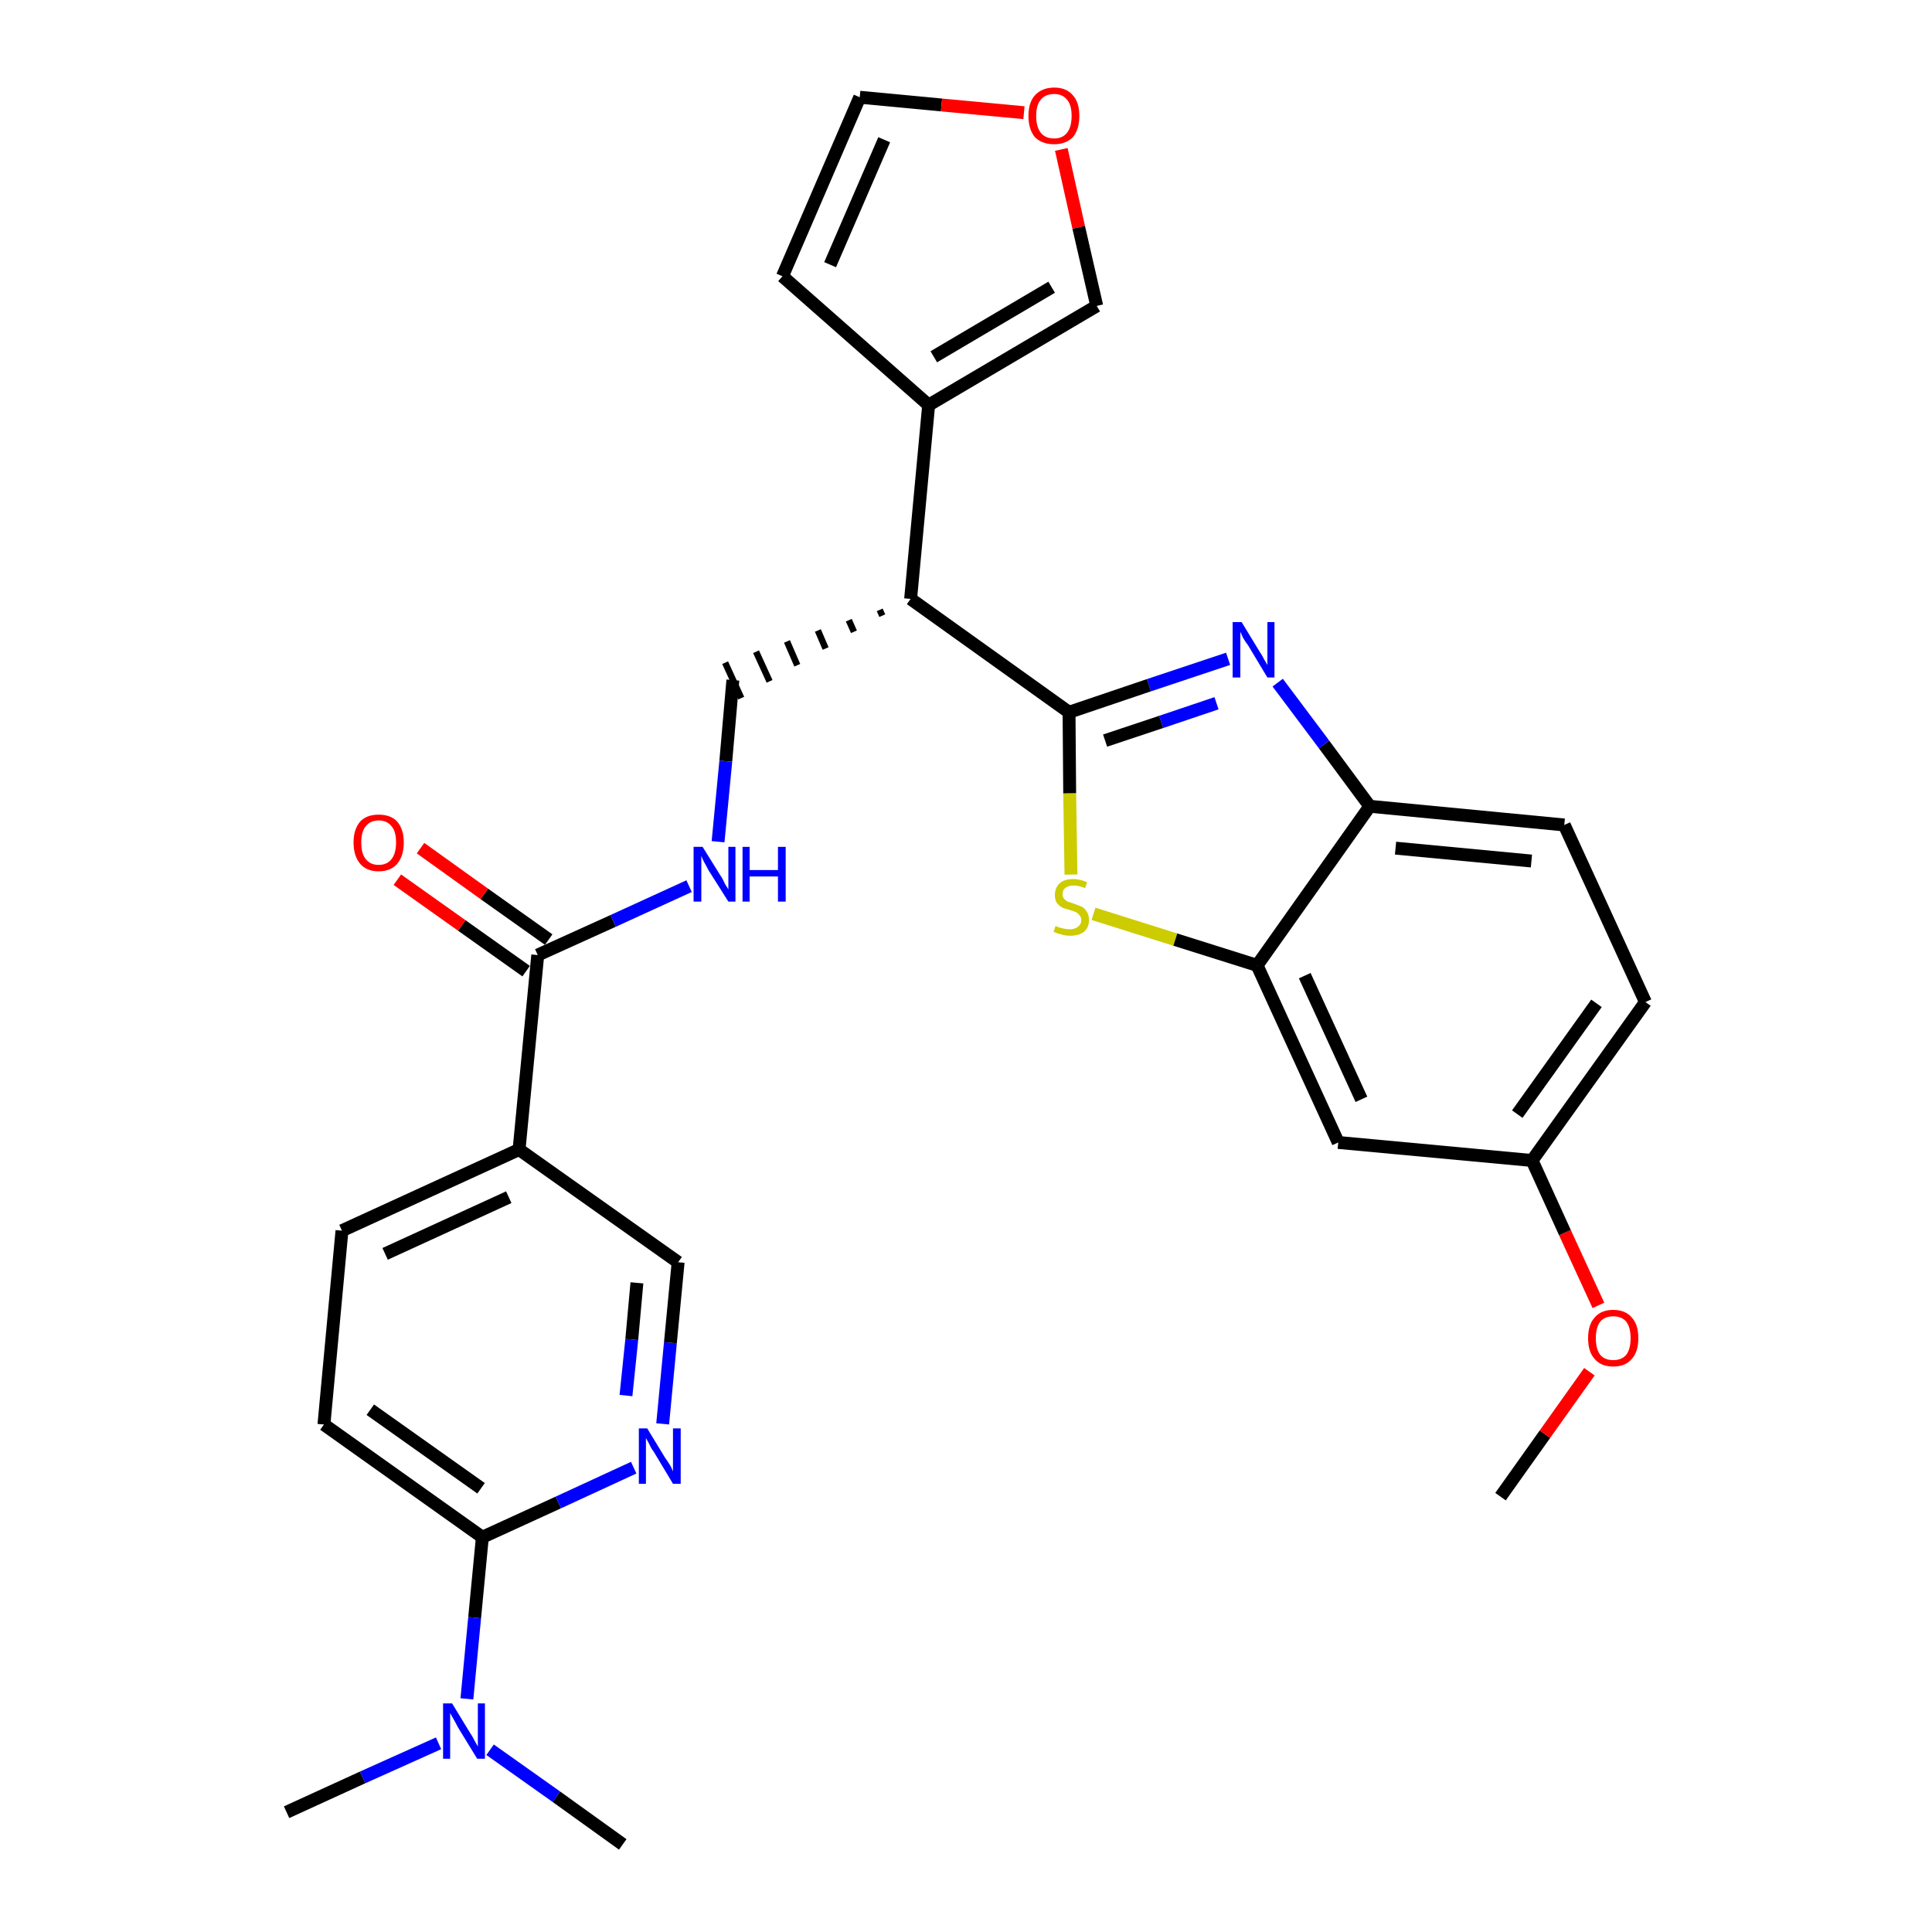 <?xml version='1.0' encoding='iso-8859-1'?>
<svg version='1.1' baseProfile='full'
              xmlns='http://www.w3.org/2000/svg'
                      xmlns:rdkit='http://www.rdkit.org/xml'
                      xmlns:xlink='http://www.w3.org/1999/xlink'
                  xml:space='preserve'
width='300px' height='300px' viewBox='0 0 300 300'>
<!-- END OF HEADER -->
<path class='bond-0 atom-0 atom-1' d='M 233.0,232.4 L 239.9,222.7' style='fill:none;fill-rule:evenodd;stroke:#000000;stroke-width:2.0px;stroke-linecap:butt;stroke-linejoin:miter;stroke-opacity:1' />
<path class='bond-0 atom-0 atom-1' d='M 239.9,222.7 L 246.8,213.0' style='fill:none;fill-rule:evenodd;stroke:#FF0000;stroke-width:2.0px;stroke-linecap:butt;stroke-linejoin:miter;stroke-opacity:1' />
<path class='bond-1 atom-1 atom-2' d='M 248.2,202.7 L 243.0,191.4' style='fill:none;fill-rule:evenodd;stroke:#FF0000;stroke-width:2.0px;stroke-linecap:butt;stroke-linejoin:miter;stroke-opacity:1' />
<path class='bond-1 atom-1 atom-2' d='M 243.0,191.4 L 237.9,180.2' style='fill:none;fill-rule:evenodd;stroke:#000000;stroke-width:2.0px;stroke-linecap:butt;stroke-linejoin:miter;stroke-opacity:1' />
<path class='bond-2 atom-2 atom-3' d='M 237.9,180.2 L 255.5,155.6' style='fill:none;fill-rule:evenodd;stroke:#000000;stroke-width:2.0px;stroke-linecap:butt;stroke-linejoin:miter;stroke-opacity:1' />
<path class='bond-2 atom-2 atom-3' d='M 235.6,173.0 L 247.9,155.8' style='fill:none;fill-rule:evenodd;stroke:#000000;stroke-width:2.0px;stroke-linecap:butt;stroke-linejoin:miter;stroke-opacity:1' />
<path class='bond-29 atom-29 atom-2' d='M 207.8,177.4 L 237.9,180.2' style='fill:none;fill-rule:evenodd;stroke:#000000;stroke-width:2.0px;stroke-linecap:butt;stroke-linejoin:miter;stroke-opacity:1' />
<path class='bond-3 atom-3 atom-4' d='M 255.5,155.6 L 242.9,128.1' style='fill:none;fill-rule:evenodd;stroke:#000000;stroke-width:2.0px;stroke-linecap:butt;stroke-linejoin:miter;stroke-opacity:1' />
<path class='bond-4 atom-4 atom-5' d='M 242.9,128.1 L 212.7,125.2' style='fill:none;fill-rule:evenodd;stroke:#000000;stroke-width:2.0px;stroke-linecap:butt;stroke-linejoin:miter;stroke-opacity:1' />
<path class='bond-4 atom-4 atom-5' d='M 237.8,133.7 L 216.7,131.7' style='fill:none;fill-rule:evenodd;stroke:#000000;stroke-width:2.0px;stroke-linecap:butt;stroke-linejoin:miter;stroke-opacity:1' />
<path class='bond-5 atom-5 atom-6' d='M 212.7,125.2 L 205.6,115.6' style='fill:none;fill-rule:evenodd;stroke:#000000;stroke-width:2.0px;stroke-linecap:butt;stroke-linejoin:miter;stroke-opacity:1' />
<path class='bond-5 atom-5 atom-6' d='M 205.6,115.6 L 198.4,106.0' style='fill:none;fill-rule:evenodd;stroke:#0000FF;stroke-width:2.0px;stroke-linecap:butt;stroke-linejoin:miter;stroke-opacity:1' />
<path class='bond-30 atom-28 atom-5' d='M 195.2,149.9 L 212.7,125.2' style='fill:none;fill-rule:evenodd;stroke:#000000;stroke-width:2.0px;stroke-linecap:butt;stroke-linejoin:miter;stroke-opacity:1' />
<path class='bond-6 atom-6 atom-7' d='M 190.7,102.3 L 178.4,106.4' style='fill:none;fill-rule:evenodd;stroke:#0000FF;stroke-width:2.0px;stroke-linecap:butt;stroke-linejoin:miter;stroke-opacity:1' />
<path class='bond-6 atom-6 atom-7' d='M 178.4,106.4 L 166.0,110.6' style='fill:none;fill-rule:evenodd;stroke:#000000;stroke-width:2.0px;stroke-linecap:butt;stroke-linejoin:miter;stroke-opacity:1' />
<path class='bond-6 atom-6 atom-7' d='M 188.9,109.2 L 180.3,112.1' style='fill:none;fill-rule:evenodd;stroke:#0000FF;stroke-width:2.0px;stroke-linecap:butt;stroke-linejoin:miter;stroke-opacity:1' />
<path class='bond-6 atom-6 atom-7' d='M 180.3,112.1 L 171.6,115.0' style='fill:none;fill-rule:evenodd;stroke:#000000;stroke-width:2.0px;stroke-linecap:butt;stroke-linejoin:miter;stroke-opacity:1' />
<path class='bond-7 atom-7 atom-8' d='M 166.0,110.6 L 141.4,93.0' style='fill:none;fill-rule:evenodd;stroke:#000000;stroke-width:2.0px;stroke-linecap:butt;stroke-linejoin:miter;stroke-opacity:1' />
<path class='bond-26 atom-7 atom-27' d='M 166.0,110.6 L 166.1,123.2' style='fill:none;fill-rule:evenodd;stroke:#000000;stroke-width:2.0px;stroke-linecap:butt;stroke-linejoin:miter;stroke-opacity:1' />
<path class='bond-26 atom-7 atom-27' d='M 166.1,123.2 L 166.3,135.8' style='fill:none;fill-rule:evenodd;stroke:#CCCC00;stroke-width:2.0px;stroke-linecap:butt;stroke-linejoin:miter;stroke-opacity:1' />
<path class='bond-8 atom-8 atom-9' d='M 136.6,94.7 L 137.0,95.6' style='fill:none;fill-rule:evenodd;stroke:#000000;stroke-width:1.0px;stroke-linecap:butt;stroke-linejoin:miter;stroke-opacity:1' />
<path class='bond-8 atom-8 atom-9' d='M 131.8,96.3 L 132.6,98.1' style='fill:none;fill-rule:evenodd;stroke:#000000;stroke-width:1.0px;stroke-linecap:butt;stroke-linejoin:miter;stroke-opacity:1' />
<path class='bond-8 atom-8 atom-9' d='M 127.0,97.9 L 128.2,100.7' style='fill:none;fill-rule:evenodd;stroke:#000000;stroke-width:1.0px;stroke-linecap:butt;stroke-linejoin:miter;stroke-opacity:1' />
<path class='bond-8 atom-8 atom-9' d='M 122.2,99.6 L 123.8,103.3' style='fill:none;fill-rule:evenodd;stroke:#000000;stroke-width:1.0px;stroke-linecap:butt;stroke-linejoin:miter;stroke-opacity:1' />
<path class='bond-8 atom-8 atom-9' d='M 117.4,101.2 L 119.5,105.8' style='fill:none;fill-rule:evenodd;stroke:#000000;stroke-width:1.0px;stroke-linecap:butt;stroke-linejoin:miter;stroke-opacity:1' />
<path class='bond-8 atom-8 atom-9' d='M 112.6,102.9 L 115.1,108.4' style='fill:none;fill-rule:evenodd;stroke:#000000;stroke-width:1.0px;stroke-linecap:butt;stroke-linejoin:miter;stroke-opacity:1' />
<path class='bond-21 atom-8 atom-22' d='M 141.4,93.0 L 144.2,62.9' style='fill:none;fill-rule:evenodd;stroke:#000000;stroke-width:2.0px;stroke-linecap:butt;stroke-linejoin:miter;stroke-opacity:1' />
<path class='bond-9 atom-9 atom-10' d='M 113.8,105.6 L 112.7,118.2' style='fill:none;fill-rule:evenodd;stroke:#000000;stroke-width:2.0px;stroke-linecap:butt;stroke-linejoin:miter;stroke-opacity:1' />
<path class='bond-9 atom-9 atom-10' d='M 112.7,118.2 L 111.5,130.7' style='fill:none;fill-rule:evenodd;stroke:#0000FF;stroke-width:2.0px;stroke-linecap:butt;stroke-linejoin:miter;stroke-opacity:1' />
<path class='bond-10 atom-10 atom-11' d='M 107.0,137.6 L 95.2,143.0' style='fill:none;fill-rule:evenodd;stroke:#0000FF;stroke-width:2.0px;stroke-linecap:butt;stroke-linejoin:miter;stroke-opacity:1' />
<path class='bond-10 atom-10 atom-11' d='M 95.2,143.0 L 83.5,148.3' style='fill:none;fill-rule:evenodd;stroke:#000000;stroke-width:2.0px;stroke-linecap:butt;stroke-linejoin:miter;stroke-opacity:1' />
<path class='bond-11 atom-11 atom-12' d='M 85.2,145.9 L 75.2,138.8' style='fill:none;fill-rule:evenodd;stroke:#000000;stroke-width:2.0px;stroke-linecap:butt;stroke-linejoin:miter;stroke-opacity:1' />
<path class='bond-11 atom-11 atom-12' d='M 75.2,138.8 L 65.3,131.7' style='fill:none;fill-rule:evenodd;stroke:#FF0000;stroke-width:2.0px;stroke-linecap:butt;stroke-linejoin:miter;stroke-opacity:1' />
<path class='bond-11 atom-11 atom-12' d='M 81.7,150.8 L 71.7,143.7' style='fill:none;fill-rule:evenodd;stroke:#000000;stroke-width:2.0px;stroke-linecap:butt;stroke-linejoin:miter;stroke-opacity:1' />
<path class='bond-11 atom-11 atom-12' d='M 71.7,143.7 L 61.7,136.6' style='fill:none;fill-rule:evenodd;stroke:#FF0000;stroke-width:2.0px;stroke-linecap:butt;stroke-linejoin:miter;stroke-opacity:1' />
<path class='bond-12 atom-11 atom-13' d='M 83.5,148.3 L 80.6,178.5' style='fill:none;fill-rule:evenodd;stroke:#000000;stroke-width:2.0px;stroke-linecap:butt;stroke-linejoin:miter;stroke-opacity:1' />
<path class='bond-13 atom-13 atom-14' d='M 80.6,178.5 L 53.1,191.1' style='fill:none;fill-rule:evenodd;stroke:#000000;stroke-width:2.0px;stroke-linecap:butt;stroke-linejoin:miter;stroke-opacity:1' />
<path class='bond-13 atom-13 atom-14' d='M 79.0,185.9 L 59.8,194.7' style='fill:none;fill-rule:evenodd;stroke:#000000;stroke-width:2.0px;stroke-linecap:butt;stroke-linejoin:miter;stroke-opacity:1' />
<path class='bond-31 atom-21 atom-13' d='M 105.3,196.0 L 80.6,178.5' style='fill:none;fill-rule:evenodd;stroke:#000000;stroke-width:2.0px;stroke-linecap:butt;stroke-linejoin:miter;stroke-opacity:1' />
<path class='bond-14 atom-14 atom-15' d='M 53.1,191.1 L 50.3,221.2' style='fill:none;fill-rule:evenodd;stroke:#000000;stroke-width:2.0px;stroke-linecap:butt;stroke-linejoin:miter;stroke-opacity:1' />
<path class='bond-15 atom-15 atom-16' d='M 50.3,221.2 L 74.9,238.7' style='fill:none;fill-rule:evenodd;stroke:#000000;stroke-width:2.0px;stroke-linecap:butt;stroke-linejoin:miter;stroke-opacity:1' />
<path class='bond-15 atom-15 atom-16' d='M 57.5,218.9 L 74.7,231.1' style='fill:none;fill-rule:evenodd;stroke:#000000;stroke-width:2.0px;stroke-linecap:butt;stroke-linejoin:miter;stroke-opacity:1' />
<path class='bond-16 atom-16 atom-17' d='M 74.9,238.7 L 73.7,251.2' style='fill:none;fill-rule:evenodd;stroke:#000000;stroke-width:2.0px;stroke-linecap:butt;stroke-linejoin:miter;stroke-opacity:1' />
<path class='bond-16 atom-16 atom-17' d='M 73.7,251.2 L 72.5,263.8' style='fill:none;fill-rule:evenodd;stroke:#0000FF;stroke-width:2.0px;stroke-linecap:butt;stroke-linejoin:miter;stroke-opacity:1' />
<path class='bond-19 atom-16 atom-20' d='M 74.9,238.7 L 86.7,233.3' style='fill:none;fill-rule:evenodd;stroke:#000000;stroke-width:2.0px;stroke-linecap:butt;stroke-linejoin:miter;stroke-opacity:1' />
<path class='bond-19 atom-16 atom-20' d='M 86.7,233.3 L 98.4,227.9' style='fill:none;fill-rule:evenodd;stroke:#0000FF;stroke-width:2.0px;stroke-linecap:butt;stroke-linejoin:miter;stroke-opacity:1' />
<path class='bond-17 atom-17 atom-18' d='M 68.1,270.7 L 56.3,276.0' style='fill:none;fill-rule:evenodd;stroke:#0000FF;stroke-width:2.0px;stroke-linecap:butt;stroke-linejoin:miter;stroke-opacity:1' />
<path class='bond-17 atom-17 atom-18' d='M 56.3,276.0 L 44.5,281.4' style='fill:none;fill-rule:evenodd;stroke:#000000;stroke-width:2.0px;stroke-linecap:butt;stroke-linejoin:miter;stroke-opacity:1' />
<path class='bond-18 atom-17 atom-19' d='M 76.1,271.7 L 86.4,279.0' style='fill:none;fill-rule:evenodd;stroke:#0000FF;stroke-width:2.0px;stroke-linecap:butt;stroke-linejoin:miter;stroke-opacity:1' />
<path class='bond-18 atom-17 atom-19' d='M 86.4,279.0 L 96.7,286.4' style='fill:none;fill-rule:evenodd;stroke:#000000;stroke-width:2.0px;stroke-linecap:butt;stroke-linejoin:miter;stroke-opacity:1' />
<path class='bond-20 atom-20 atom-21' d='M 102.9,221.1 L 104.1,208.5' style='fill:none;fill-rule:evenodd;stroke:#0000FF;stroke-width:2.0px;stroke-linecap:butt;stroke-linejoin:miter;stroke-opacity:1' />
<path class='bond-20 atom-20 atom-21' d='M 104.1,208.5 L 105.3,196.0' style='fill:none;fill-rule:evenodd;stroke:#000000;stroke-width:2.0px;stroke-linecap:butt;stroke-linejoin:miter;stroke-opacity:1' />
<path class='bond-20 atom-20 atom-21' d='M 97.2,216.7 L 98.1,208.0' style='fill:none;fill-rule:evenodd;stroke:#0000FF;stroke-width:2.0px;stroke-linecap:butt;stroke-linejoin:miter;stroke-opacity:1' />
<path class='bond-20 atom-20 atom-21' d='M 98.1,208.0 L 98.9,199.2' style='fill:none;fill-rule:evenodd;stroke:#000000;stroke-width:2.0px;stroke-linecap:butt;stroke-linejoin:miter;stroke-opacity:1' />
<path class='bond-22 atom-22 atom-23' d='M 144.2,62.9 L 121.5,42.9' style='fill:none;fill-rule:evenodd;stroke:#000000;stroke-width:2.0px;stroke-linecap:butt;stroke-linejoin:miter;stroke-opacity:1' />
<path class='bond-32 atom-26 atom-22' d='M 170.3,47.5 L 144.2,62.9' style='fill:none;fill-rule:evenodd;stroke:#000000;stroke-width:2.0px;stroke-linecap:butt;stroke-linejoin:miter;stroke-opacity:1' />
<path class='bond-32 atom-26 atom-22' d='M 163.3,44.6 L 145.0,55.4' style='fill:none;fill-rule:evenodd;stroke:#000000;stroke-width:2.0px;stroke-linecap:butt;stroke-linejoin:miter;stroke-opacity:1' />
<path class='bond-23 atom-23 atom-24' d='M 121.5,42.9 L 133.5,15.1' style='fill:none;fill-rule:evenodd;stroke:#000000;stroke-width:2.0px;stroke-linecap:butt;stroke-linejoin:miter;stroke-opacity:1' />
<path class='bond-23 atom-23 atom-24' d='M 128.9,41.1 L 137.3,21.7' style='fill:none;fill-rule:evenodd;stroke:#000000;stroke-width:2.0px;stroke-linecap:butt;stroke-linejoin:miter;stroke-opacity:1' />
<path class='bond-24 atom-24 atom-25' d='M 133.5,15.1 L 146.2,16.3' style='fill:none;fill-rule:evenodd;stroke:#000000;stroke-width:2.0px;stroke-linecap:butt;stroke-linejoin:miter;stroke-opacity:1' />
<path class='bond-24 atom-24 atom-25' d='M 146.2,16.3 L 159.0,17.5' style='fill:none;fill-rule:evenodd;stroke:#FF0000;stroke-width:2.0px;stroke-linecap:butt;stroke-linejoin:miter;stroke-opacity:1' />
<path class='bond-25 atom-25 atom-26' d='M 164.8,23.2 L 167.5,35.3' style='fill:none;fill-rule:evenodd;stroke:#FF0000;stroke-width:2.0px;stroke-linecap:butt;stroke-linejoin:miter;stroke-opacity:1' />
<path class='bond-25 atom-25 atom-26' d='M 167.5,35.3 L 170.3,47.5' style='fill:none;fill-rule:evenodd;stroke:#000000;stroke-width:2.0px;stroke-linecap:butt;stroke-linejoin:miter;stroke-opacity:1' />
<path class='bond-27 atom-27 atom-28' d='M 169.8,141.9 L 182.5,145.9' style='fill:none;fill-rule:evenodd;stroke:#CCCC00;stroke-width:2.0px;stroke-linecap:butt;stroke-linejoin:miter;stroke-opacity:1' />
<path class='bond-27 atom-27 atom-28' d='M 182.5,145.9 L 195.2,149.9' style='fill:none;fill-rule:evenodd;stroke:#000000;stroke-width:2.0px;stroke-linecap:butt;stroke-linejoin:miter;stroke-opacity:1' />
<path class='bond-28 atom-28 atom-29' d='M 195.2,149.9 L 207.8,177.4' style='fill:none;fill-rule:evenodd;stroke:#000000;stroke-width:2.0px;stroke-linecap:butt;stroke-linejoin:miter;stroke-opacity:1' />
<path class='bond-28 atom-28 atom-29' d='M 202.6,151.5 L 211.4,170.7' style='fill:none;fill-rule:evenodd;stroke:#000000;stroke-width:2.0px;stroke-linecap:butt;stroke-linejoin:miter;stroke-opacity:1' />
<path  class='atom-1' d='M 246.6 207.8
Q 246.6 205.7, 247.6 204.6
Q 248.6 203.4, 250.5 203.4
Q 252.4 203.4, 253.4 204.6
Q 254.4 205.7, 254.4 207.8
Q 254.4 209.9, 253.4 211.0
Q 252.4 212.2, 250.5 212.2
Q 248.6 212.2, 247.6 211.0
Q 246.6 209.9, 246.6 207.8
M 250.5 211.2
Q 251.8 211.2, 252.5 210.4
Q 253.2 209.5, 253.2 207.8
Q 253.2 206.1, 252.5 205.2
Q 251.8 204.4, 250.5 204.4
Q 249.2 204.4, 248.5 205.2
Q 247.8 206.1, 247.8 207.8
Q 247.8 209.5, 248.5 210.4
Q 249.2 211.2, 250.5 211.2
' fill='#FF0000'/>
<path  class='atom-6' d='M 192.8 96.6
L 195.6 101.2
Q 195.9 101.6, 196.3 102.4
Q 196.8 103.2, 196.8 103.3
L 196.8 96.6
L 197.9 96.6
L 197.9 105.2
L 196.8 105.2
L 193.8 100.2
Q 193.4 99.7, 193.0 99.0
Q 192.7 98.3, 192.6 98.1
L 192.6 105.2
L 191.4 105.2
L 191.4 96.6
L 192.8 96.6
' fill='#0000FF'/>
<path  class='atom-10' d='M 109.1 131.5
L 111.9 136.0
Q 112.2 136.4, 112.6 137.3
Q 113.1 138.1, 113.1 138.1
L 113.1 131.5
L 114.2 131.5
L 114.2 140.0
L 113.1 140.0
L 110.0 135.1
Q 109.7 134.5, 109.3 133.8
Q 109.0 133.2, 108.9 132.9
L 108.9 140.0
L 107.7 140.0
L 107.7 131.5
L 109.1 131.5
' fill='#0000FF'/>
<path  class='atom-10' d='M 115.3 131.5
L 116.4 131.5
L 116.4 135.1
L 120.8 135.1
L 120.8 131.5
L 122.0 131.5
L 122.0 140.0
L 120.8 140.0
L 120.8 136.1
L 116.4 136.1
L 116.4 140.0
L 115.3 140.0
L 115.3 131.5
' fill='#0000FF'/>
<path  class='atom-12' d='M 54.9 130.8
Q 54.9 128.8, 55.9 127.6
Q 56.9 126.5, 58.8 126.5
Q 60.7 126.5, 61.7 127.6
Q 62.7 128.8, 62.7 130.8
Q 62.7 132.9, 61.7 134.1
Q 60.7 135.3, 58.8 135.3
Q 56.9 135.3, 55.9 134.1
Q 54.9 132.9, 54.9 130.8
M 58.8 134.3
Q 60.1 134.3, 60.8 133.4
Q 61.5 132.5, 61.5 130.8
Q 61.5 129.1, 60.8 128.3
Q 60.1 127.4, 58.8 127.4
Q 57.5 127.4, 56.8 128.3
Q 56.1 129.1, 56.1 130.8
Q 56.1 132.6, 56.8 133.4
Q 57.5 134.3, 58.8 134.3
' fill='#FF0000'/>
<path  class='atom-17' d='M 70.2 264.5
L 73.0 269.1
Q 73.3 269.5, 73.7 270.3
Q 74.2 271.2, 74.2 271.2
L 74.2 264.5
L 75.3 264.5
L 75.3 273.1
L 74.1 273.1
L 71.1 268.2
Q 70.8 267.6, 70.4 266.9
Q 70.0 266.2, 69.9 266.0
L 69.9 273.1
L 68.8 273.1
L 68.8 264.5
L 70.2 264.5
' fill='#0000FF'/>
<path  class='atom-20' d='M 100.5 221.8
L 103.3 226.4
Q 103.6 226.8, 104.1 227.6
Q 104.5 228.4, 104.5 228.5
L 104.5 221.8
L 105.7 221.8
L 105.7 230.4
L 104.5 230.4
L 101.5 225.4
Q 101.1 224.9, 100.8 224.2
Q 100.4 223.5, 100.3 223.3
L 100.3 230.4
L 99.2 230.4
L 99.2 221.8
L 100.5 221.8
' fill='#0000FF'/>
<path  class='atom-25' d='M 159.7 18.0
Q 159.7 15.9, 160.7 14.8
Q 161.8 13.6, 163.7 13.6
Q 165.6 13.6, 166.6 14.8
Q 167.6 15.9, 167.6 18.0
Q 167.6 20.1, 166.6 21.3
Q 165.5 22.4, 163.7 22.4
Q 161.8 22.4, 160.7 21.3
Q 159.7 20.1, 159.7 18.0
M 163.7 21.5
Q 165.0 21.5, 165.7 20.6
Q 166.4 19.7, 166.4 18.0
Q 166.4 16.3, 165.7 15.5
Q 165.0 14.6, 163.7 14.6
Q 162.3 14.6, 161.6 15.5
Q 160.9 16.3, 160.9 18.0
Q 160.9 19.7, 161.6 20.6
Q 162.3 21.5, 163.7 21.5
' fill='#FF0000'/>
<path  class='atom-27' d='M 163.9 143.8
Q 164.0 143.8, 164.4 144.0
Q 164.8 144.1, 165.2 144.2
Q 165.7 144.3, 166.1 144.3
Q 166.9 144.3, 167.4 143.9
Q 167.9 143.5, 167.9 142.9
Q 167.9 142.4, 167.6 142.1
Q 167.4 141.8, 167.0 141.6
Q 166.7 141.5, 166.1 141.3
Q 165.3 141.1, 164.9 140.9
Q 164.4 140.6, 164.1 140.2
Q 163.8 139.7, 163.8 139.0
Q 163.8 137.9, 164.5 137.2
Q 165.2 136.5, 166.7 136.5
Q 167.7 136.5, 168.8 137.0
L 168.5 137.9
Q 167.5 137.5, 166.7 137.5
Q 165.9 137.5, 165.4 137.9
Q 165.0 138.2, 165.0 138.8
Q 165.0 139.3, 165.2 139.5
Q 165.4 139.8, 165.8 140.0
Q 166.1 140.1, 166.7 140.3
Q 167.5 140.6, 168.0 140.8
Q 168.4 141.0, 168.7 141.5
Q 169.1 142.0, 169.1 142.9
Q 169.1 144.0, 168.3 144.7
Q 167.5 145.3, 166.2 145.3
Q 165.4 145.3, 164.8 145.1
Q 164.3 145.0, 163.6 144.7
L 163.9 143.8
' fill='#CCCC00'/>
</svg>
